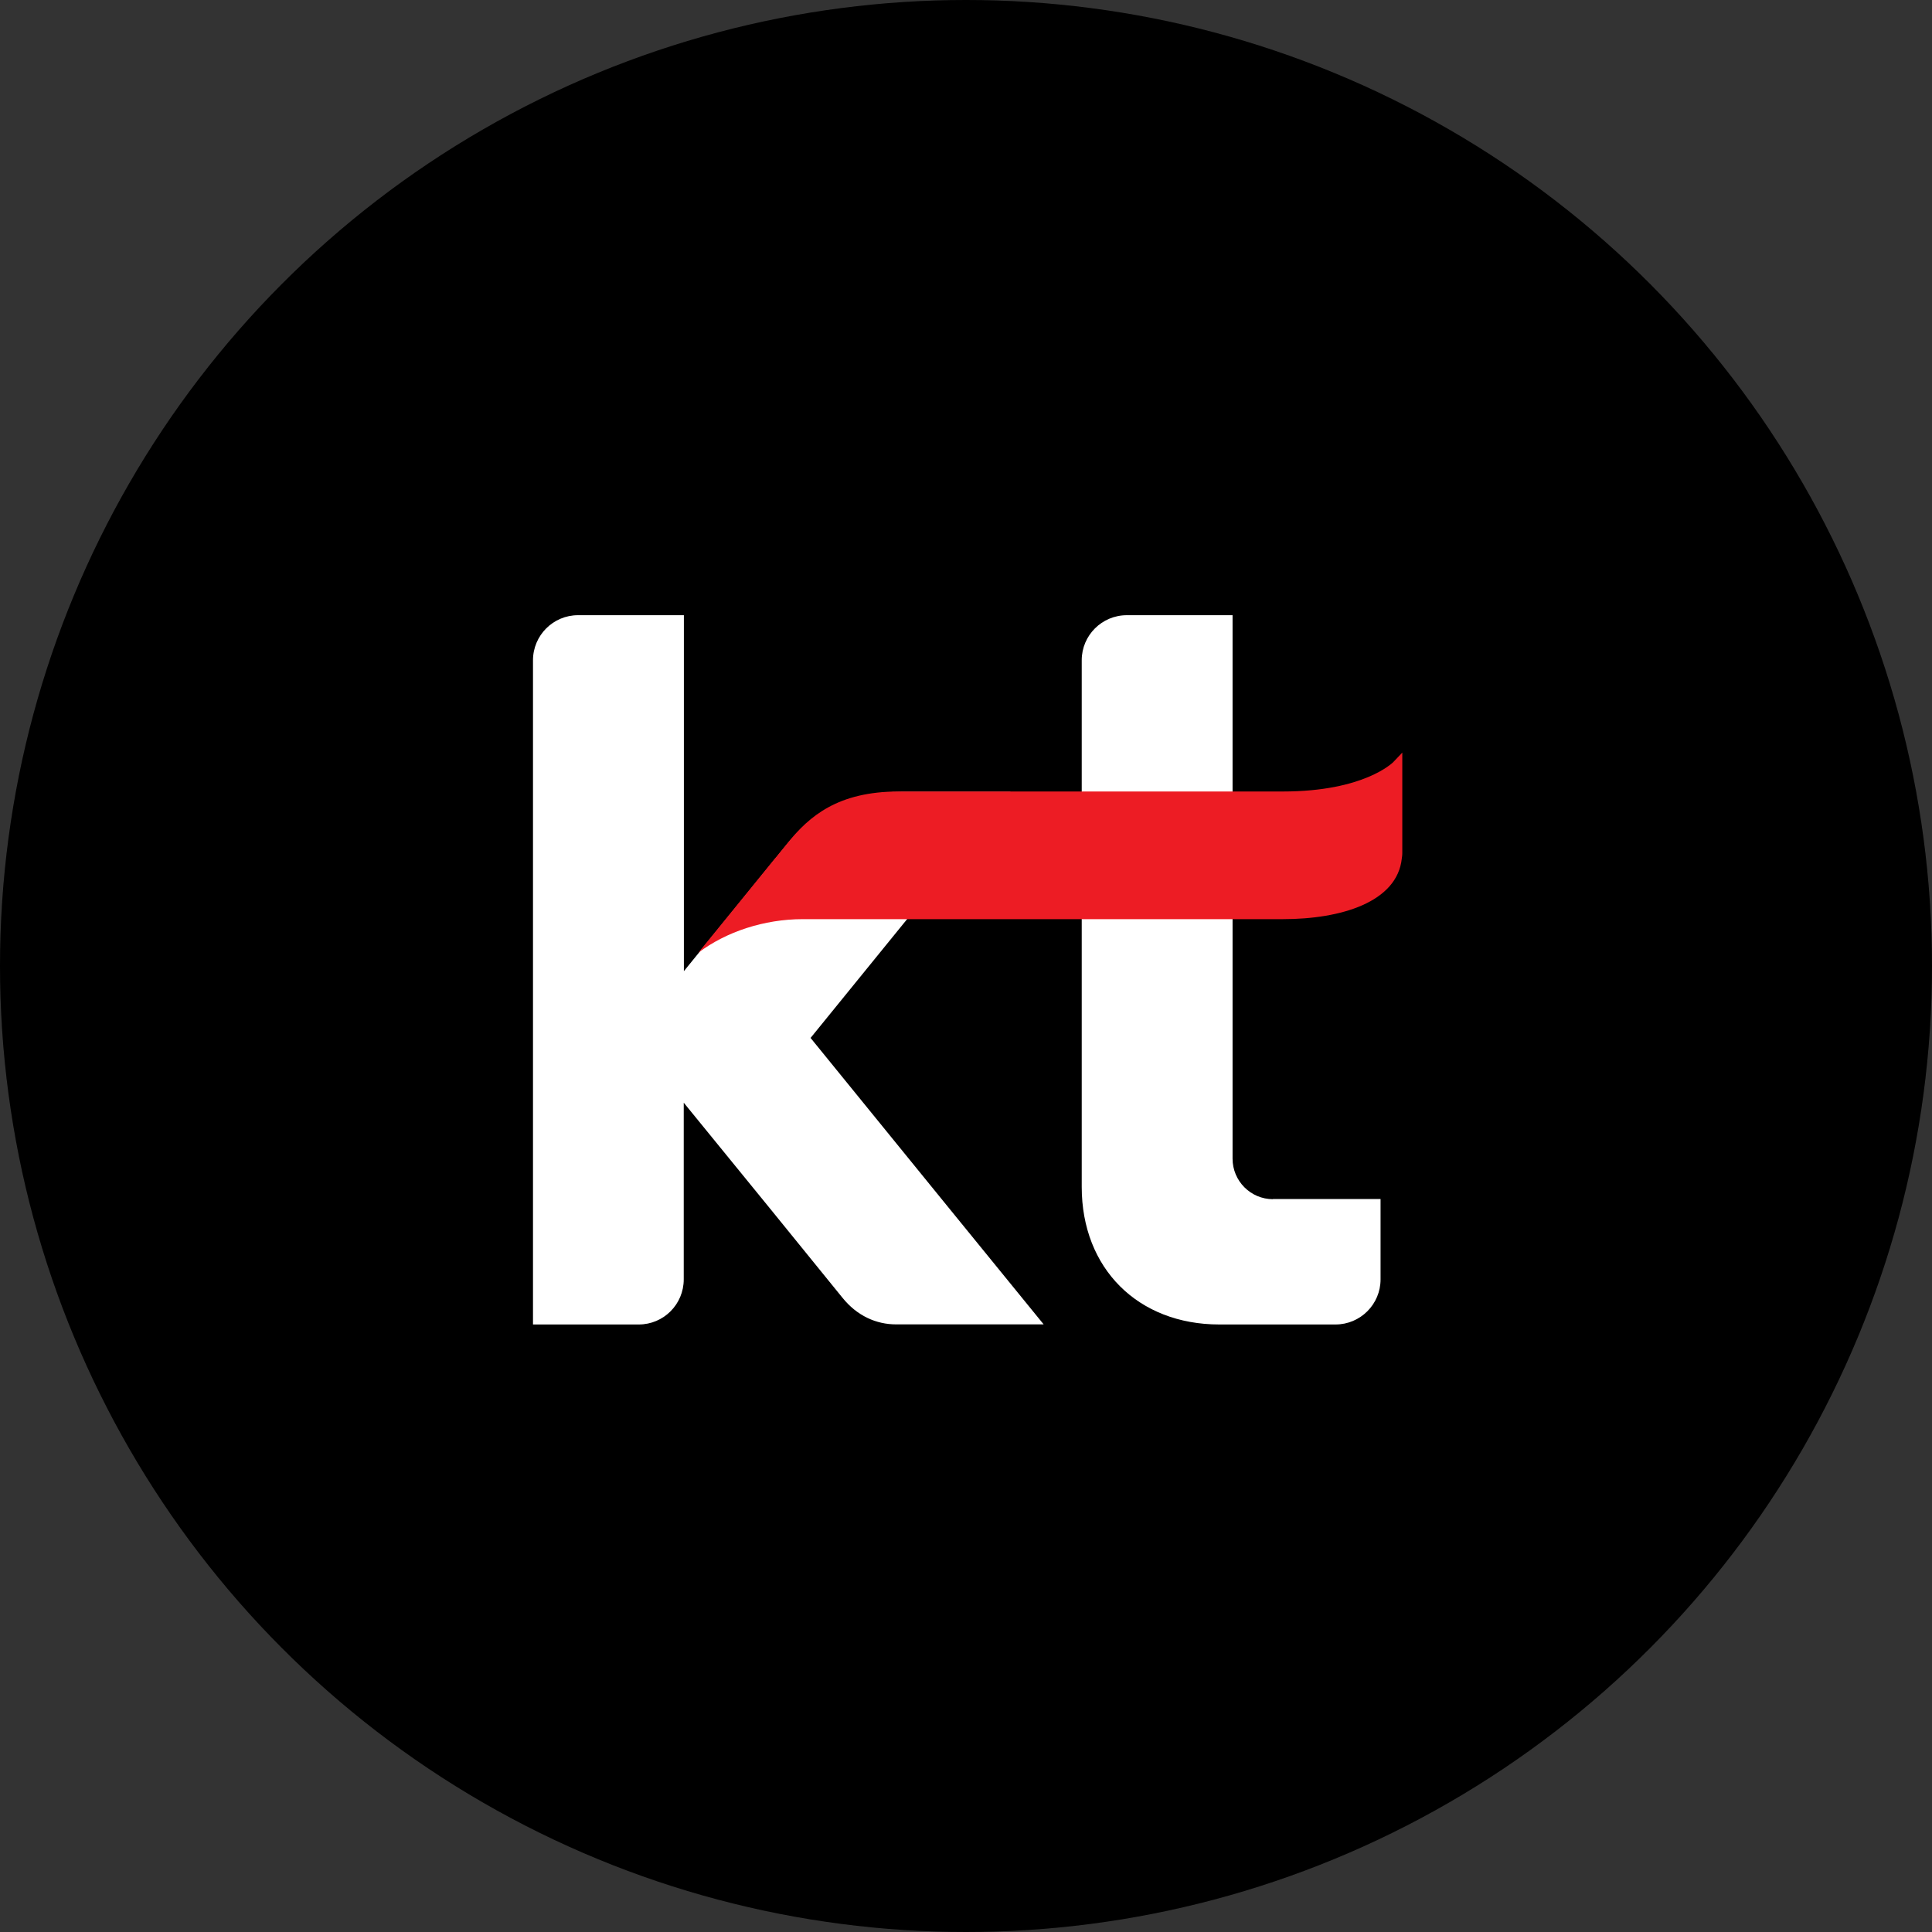 <svg width="40" height="40" viewBox="0 0 40 40" fill="none" xmlns="http://www.w3.org/2000/svg">
<rect x="0" y="0" width="40" height="40" fill="#333333" stroke="none"/>
<circle cx="20" cy="20" r="20" fill="black"/>
<g clip-path="url(#clip0_17713_27900)">
<path d="M16.779 21.493L20.922 16.395H18.663C17.649 16.395 16.954 16.704 16.34 17.425L14.159 20.107V12.737H11.967C11.453 12.737 11.035 13.155 11.035 13.671V27.422H13.224C13.74 27.422 14.156 27.004 14.156 26.488V22.83L15.93 25.006L17.437 26.862C17.742 27.244 18.142 27.42 18.555 27.42H21.608L19.634 24.996L16.781 21.488L16.779 21.493ZM26.356 24.828C25.894 24.828 25.519 24.451 25.519 23.989V12.737H23.33C22.814 12.737 22.396 13.155 22.396 13.669V24.575C22.396 26.261 23.56 27.422 25.246 27.422H27.649C28.165 27.422 28.583 27.004 28.583 26.488V24.825H26.353L26.356 24.828Z" fill="white"/>
<path d="M14.453 19.732L14.458 19.727C14.458 19.727 14.453 19.73 14.453 19.732ZM29.033 17.654V15.582L28.839 15.786C28.831 15.788 28.245 16.387 26.562 16.387H18.607C17.349 16.387 16.756 16.898 16.307 17.453L16.061 17.755C16.061 17.755 16.046 17.773 16.038 17.781L14.458 19.725C15.034 19.291 15.819 19.03 16.622 19.03H26.562C27.768 19.03 28.927 18.677 29.023 17.773C29.035 17.698 29.033 17.652 29.033 17.652V17.654Z" fill="#ED1C24"/>
</g>
<circle cx="20" cy="20" r="19.5" stroke="black" stroke-opacity="0.05"/>
<defs>
<clipPath id="clip0_17713_27900">
<rect width="18" height="14.685" fill="white" transform="translate(11.035 12.737)"/>
</clipPath>
</defs>
</svg>
